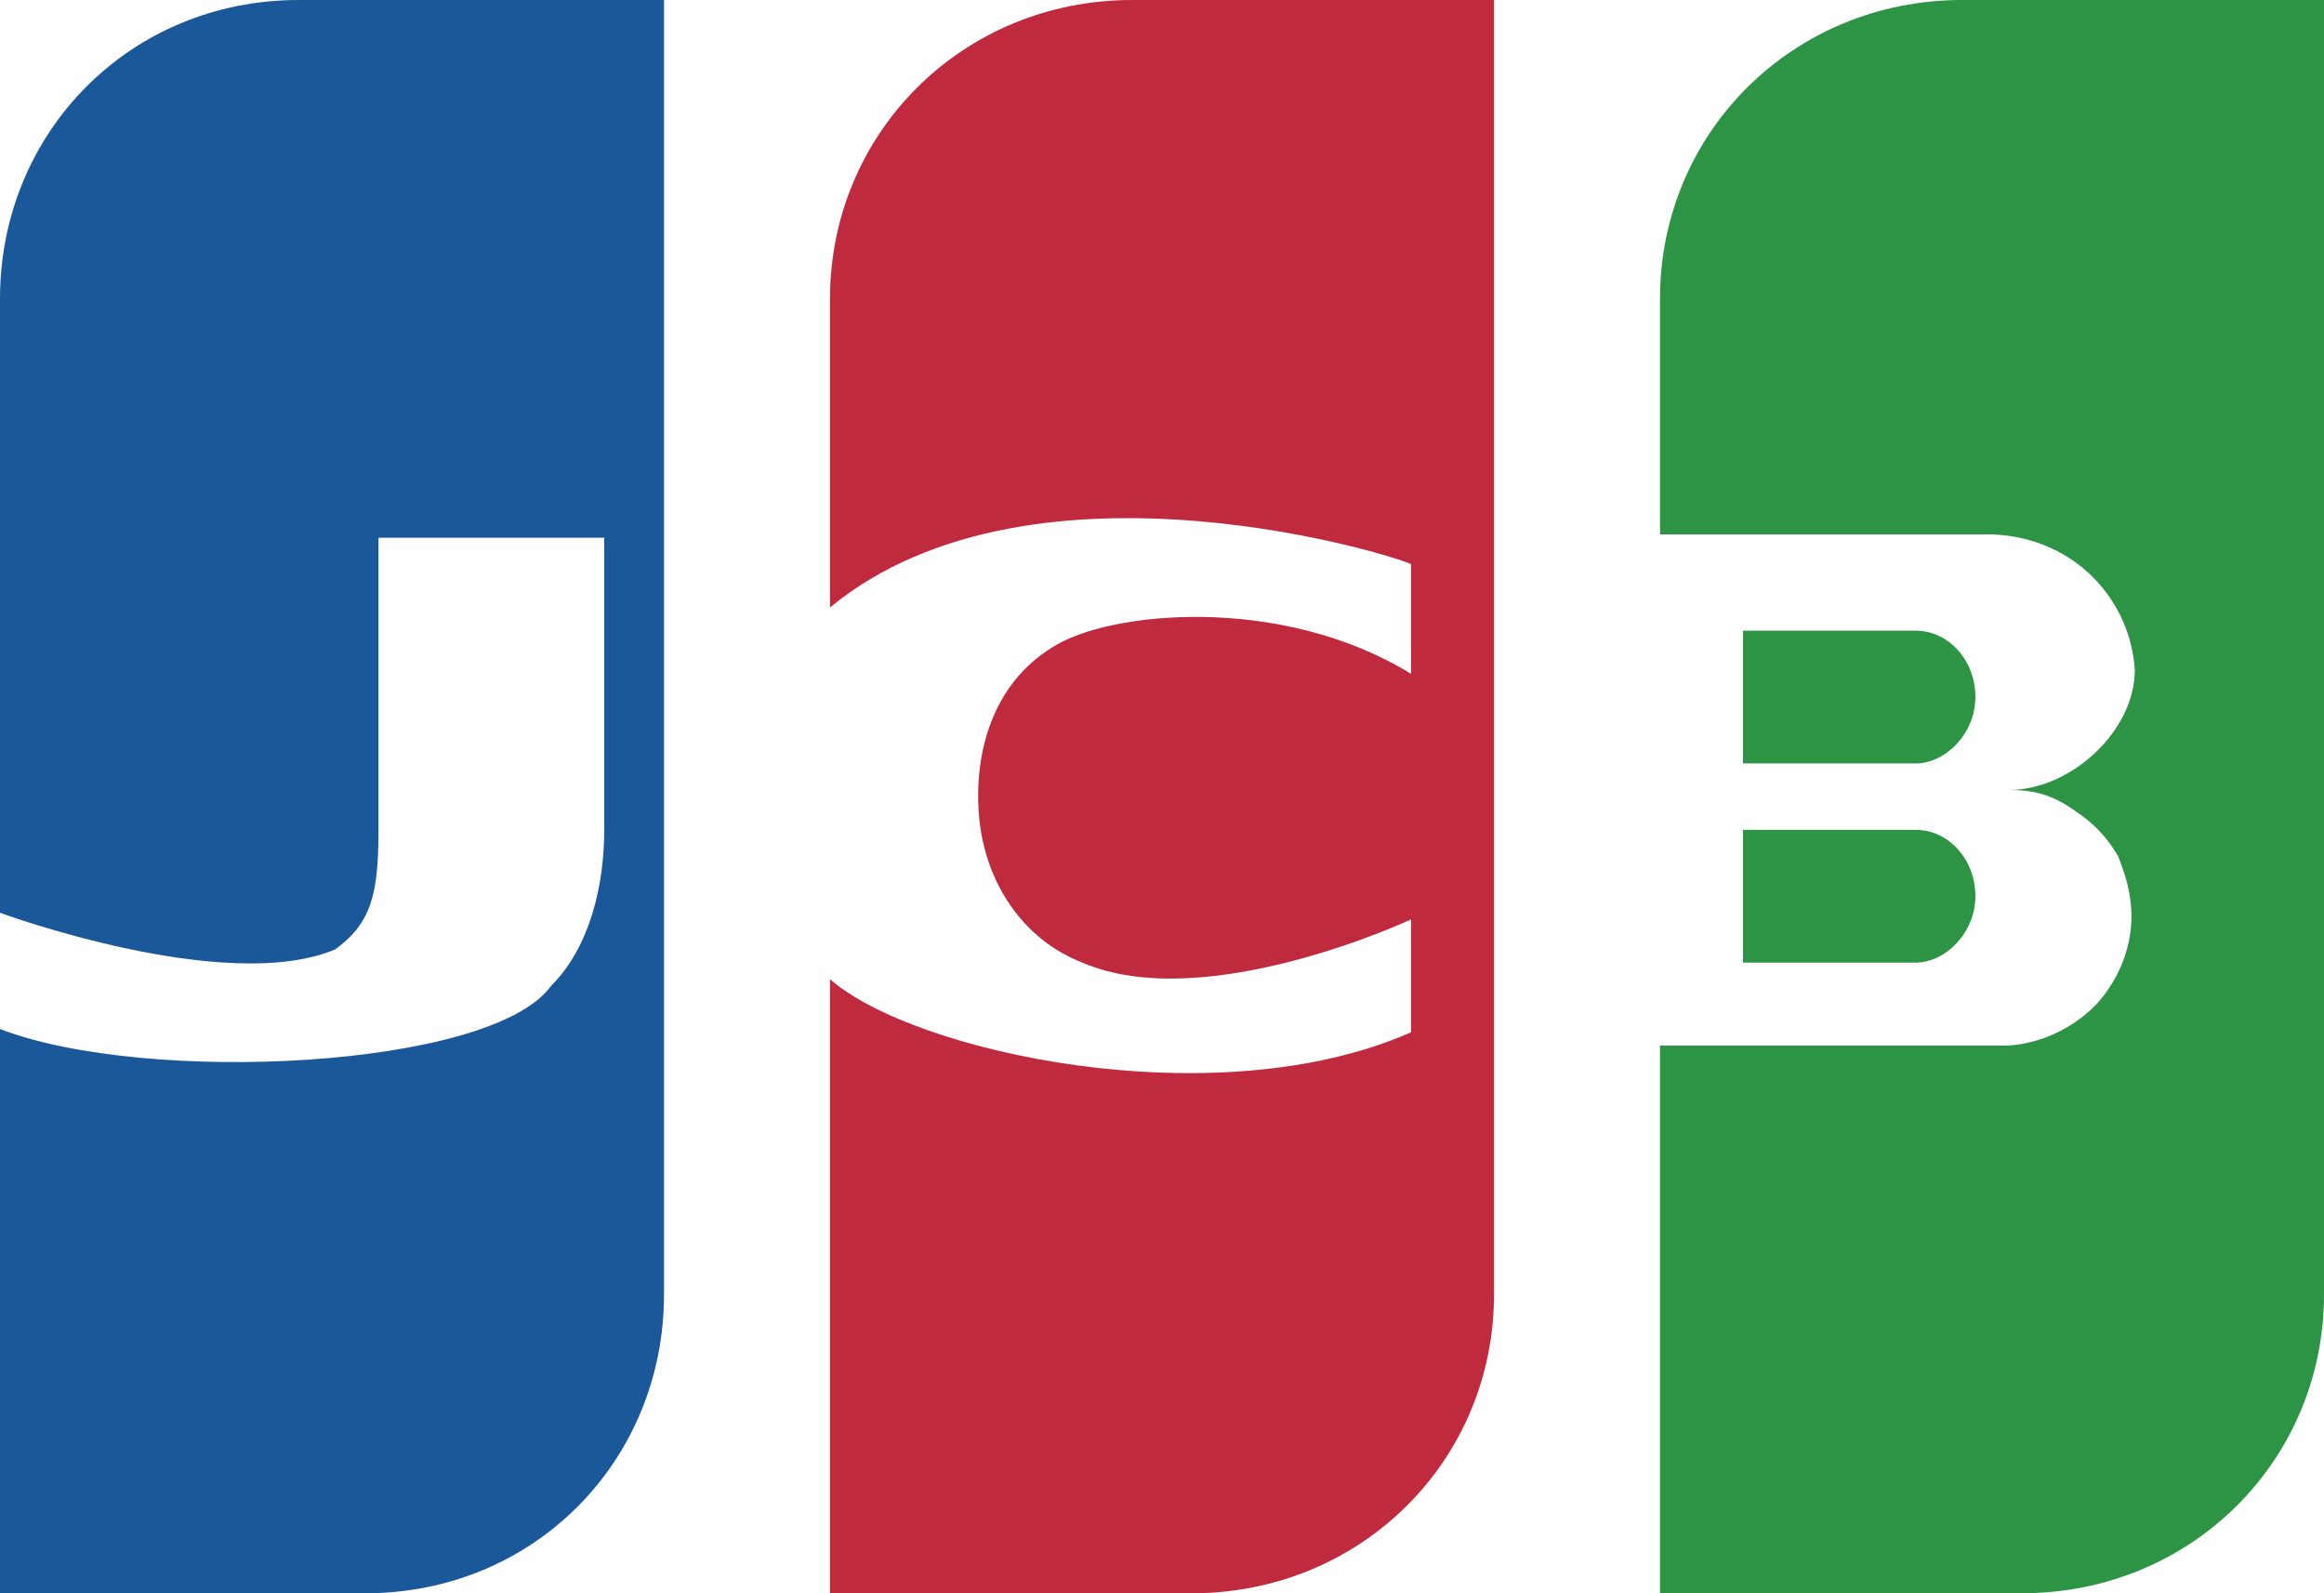 <svg xmlns="http://www.w3.org/2000/svg" viewBox="0 0 70 48"><path d="M70 0v39c0 5-4 9-9.1 9H50V31.5h10.4c.3 0 1.6-.1 2.7-1.2.2-.2 1.1-1.2 1.1-2.7 0-.7-.2-1.3-.4-1.8-.4-.7-.9-1.1-1.2-1.3-.8-.6-1.4-.7-2.1-.7 1.9 0 3.8-1.8 3.8-3.6-.1-2-1.7-4-4.3-4.1H50V9c0-5 4-9 9.1-9H70zM57.7 23h-5.2v-4h5.2c1 0 1.8.9 1.8 2s-.9 2-1.8 2z" fill="#2D9446"/><path d="M0 31c4.4 1.7 14.8 1.2 16.6-1.3 1.2-1.2 1.6-3.1 1.6-4.7v-8.8h-6.8V25c0 1.9-.2 2.8-1.3 3.6C6.8 30 0 27.5 0 27.5V9c0-5 3.9-9 9-9h11v39c0 5-3.9 9-9 9H0" fill="#1B5899"/><path d="M25 18.3V9c0-5 4-9 9.1-9H45v39c0 5-4 9-9.1 9H25V29.5c2.5 2.2 11.6 4.2 17.5 1.6v-3.4s-6.2 2.9-9.9 1.3c-1.8-.7-2.9-2.4-3.1-4.3-.2-2 .4-4.1 2.2-5.2 1.7-1.1 6.9-1.6 10.8.8V17c0-.1-11.3-3.8-17.5 1.3z" fill="#BF2A3F"/><path d="M57.7 29h-5.2v-4h5.2c1 0 1.8.9 1.8 2s-.9 2-1.8 2z" fill="#2D9446"/></svg>